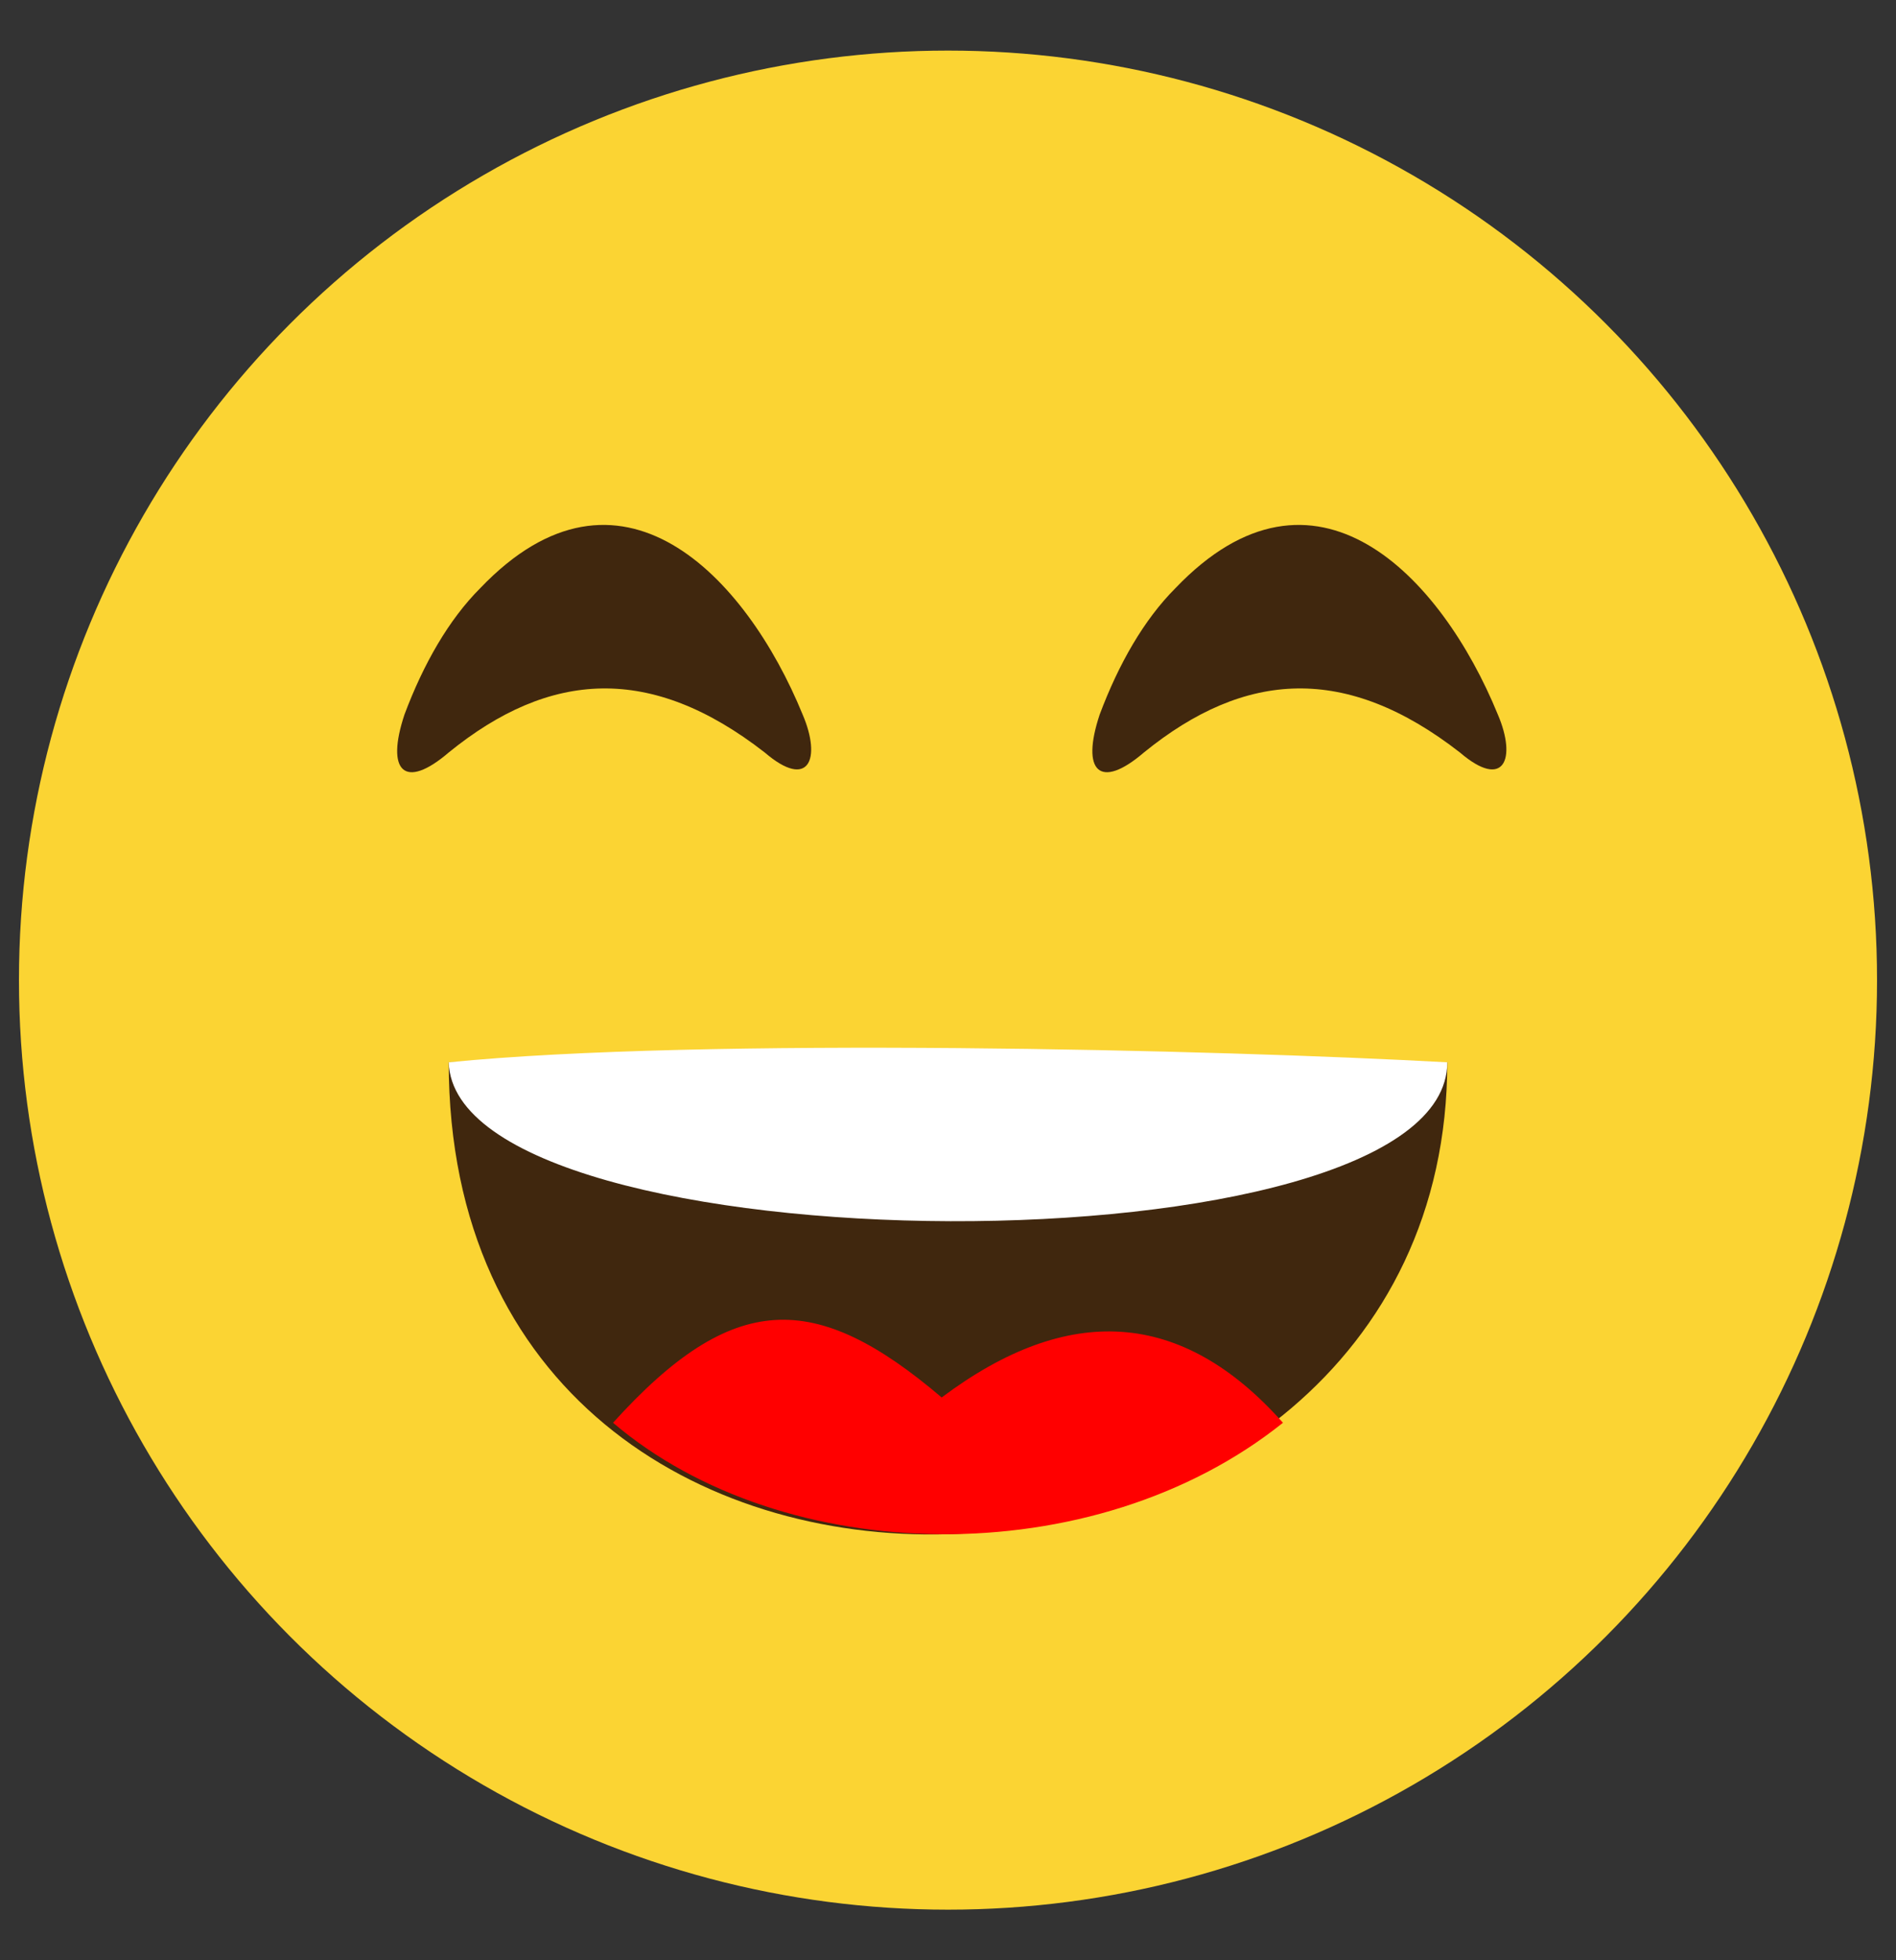 <?xml version="1.0" encoding="utf-8"?>
<!-- Generator: Adobe Illustrator 27.3.1, SVG Export Plug-In . SVG Version: 6.00 Build 0)  -->
<svg version="1.1" id="Layer_1" xmlns="http://www.w3.org/2000/svg" xmlns:xlink="http://www.w3.org/1999/xlink" x="0px" y="0px"
	 viewBox="0 0 30 31" style="enable-background:new 0 0 30 31;" xml:space="preserve">
<rect x="0" y="0" width="30" height="31" fill="#333333" stroke="none"/>
<style type="text/css">
	.st0{fill-rule:evenodd;clip-rule:evenodd;fill:#FBD433;}
	.st1{fill-rule:evenodd;clip-rule:evenodd;fill:#40270E;}
	.st2{fill-rule:evenodd;clip-rule:evenodd;fill:#FFFFFF;}
	.st3{fill-rule:evenodd;clip-rule:evenodd;fill:#FF0000;}
</style>
<circle class="st0" cx="15" cy="15.5" r="14.7"/>
<path class="st1" d="M7.1,16.8c4-0.1,12.2,0.1,15.8,0C22.9,26.3,7.1,27.2,7.1,16.8L7.1,16.8z M12.1,11.9c-1.8-1.4-3.4-1.3-5,0
	c-0.7,0.6-1,0.3-0.7-0.6c0.3-0.8,0.7-1.5,1.2-2c2.2-2.3,4.2-0.2,5.1,2C13,12,12.8,12.5,12.1,11.9z M23.1,11.9c-1.8-1.4-3.4-1.3-5,0
	c-0.7,0.6-1,0.3-0.7-0.6c0.3-0.8,0.7-1.5,1.2-2c2.2-2.3,4.2-0.2,5.1,2C24,12,23.8,12.5,23.1,11.9z"/>
<path class="st2" d="M7.1,16.8c4-0.4,12.2-0.2,15.8,0C22.9,20.2,7.2,20.1,7.1,16.8L7.1,16.8z"/>
<path class="st3" d="M9.7,22.5c2.7,2.3,7.6,2.4,10.6,0c-1.6-1.8-3.4-1.9-5.4-0.4C12.9,20.4,11.6,20.4,9.7,22.5z"/>
</svg>
